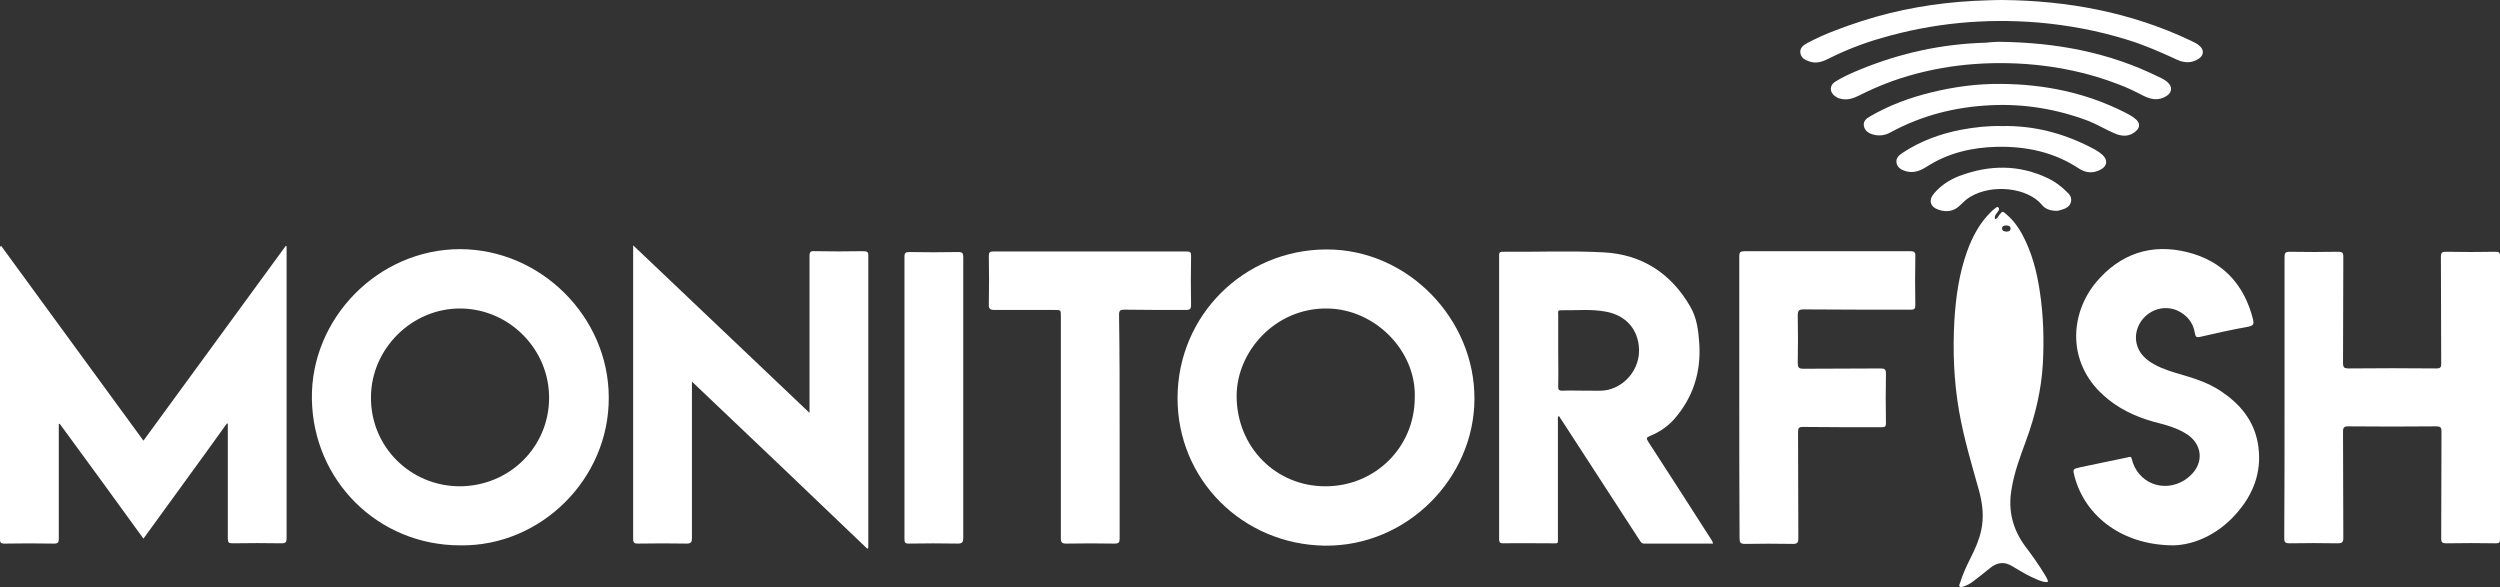 <svg width="247" height="58" viewBox="0 0 247 58" fill="none" xmlns="http://www.w3.org/2000/svg">
<rect x="0" y="0" width="247" height="58" fill="#333333" stroke="none"/>
<g clip-path="url(#clip0)">
<path d="M0.116 24.297C4.792 30.682 9.468 37.095 14.172 43.538C18.877 37.095 23.553 30.682 28.229 24.297C28.258 24.297 28.287 24.326 28.316 24.326C28.316 24.47 28.316 24.615 28.316 24.759C28.316 34.235 28.316 43.711 28.316 53.158C28.316 53.534 28.258 53.678 27.822 53.678C26.196 53.65 24.598 53.65 22.972 53.678C22.595 53.678 22.507 53.592 22.507 53.216C22.507 49.547 22.507 45.878 22.507 42.209C22.507 42.093 22.507 41.978 22.507 41.862C22.478 41.862 22.449 41.833 22.42 41.833C19.69 45.647 16.931 49.403 14.172 53.216C11.413 49.403 8.654 45.618 5.895 41.862C5.866 41.862 5.837 41.891 5.808 41.891C5.808 42.064 5.808 42.209 5.808 42.382C5.808 45.993 5.808 49.634 5.808 53.245C5.808 53.592 5.721 53.707 5.344 53.707C3.717 53.678 2.091 53.678 0.436 53.707C0.029 53.707 0 53.563 0 53.245C0 46.369 0 39.493 0 32.646C0 29.902 0 27.128 0 24.384C0.058 24.326 0.087 24.326 0.116 24.297Z" fill="white"/>
<path d="M68.363 37.701C68.363 38.019 68.363 38.192 68.363 38.366C68.363 43.306 68.363 48.246 68.363 53.158C68.363 53.562 68.276 53.706 67.84 53.706C66.243 53.678 64.646 53.678 63.048 53.706C62.7 53.706 62.555 53.649 62.555 53.244C62.555 43.711 62.555 34.177 62.555 24.643C62.555 24.556 62.555 24.469 62.555 24.238C68.392 29.785 74.142 35.245 79.98 40.792C79.98 40.532 79.98 40.388 79.98 40.243C79.98 35.274 79.98 30.276 79.98 25.307C79.98 24.874 80.096 24.787 80.502 24.816C82.1 24.845 83.668 24.845 85.265 24.816C85.701 24.816 85.817 24.903 85.788 25.336C85.788 33.57 85.788 41.804 85.788 50.037C85.788 51.337 85.788 52.638 85.788 53.938C85.788 54.024 85.817 54.111 85.701 54.227C79.98 48.737 74.23 43.277 68.363 37.701Z" fill="white"/>
<path d="M225.713 39.263C225.713 34.64 225.713 30.046 225.713 25.424C225.713 25.019 225.771 24.875 226.234 24.875C227.832 24.904 229.429 24.904 231.026 24.875C231.404 24.875 231.52 24.962 231.52 25.366C231.491 28.862 231.52 32.358 231.491 35.853C231.491 36.316 231.607 36.402 232.043 36.402C234.948 36.373 237.823 36.373 240.727 36.402C241.075 36.402 241.191 36.316 241.191 35.94C241.162 32.415 241.191 28.891 241.162 25.366C241.162 24.991 241.249 24.875 241.656 24.875C243.282 24.904 244.909 24.904 246.564 24.875C246.883 24.875 247 24.933 247 25.279C247 34.611 247 43.943 247 53.274C247 53.621 246.913 53.679 246.593 53.679C244.967 53.65 243.34 53.65 241.685 53.679C241.307 53.679 241.191 53.592 241.191 53.188C241.22 49.663 241.191 46.167 241.22 42.643C241.22 42.209 241.104 42.123 240.669 42.123C237.765 42.151 234.889 42.151 231.985 42.123C231.607 42.123 231.491 42.238 231.491 42.614C231.52 46.138 231.491 49.634 231.52 53.159C231.52 53.592 231.375 53.679 230.968 53.679C229.371 53.65 227.803 53.65 226.205 53.679C225.8 53.679 225.684 53.592 225.684 53.188C225.713 48.565 225.713 43.914 225.713 39.263Z" fill="white"/>
<path d="M214.764 53.88C209.768 53.88 206.05 51.078 204.977 47.12C204.773 46.34 204.773 46.34 205.529 46.166C207.096 45.849 208.664 45.502 210.233 45.184C210.379 45.155 210.553 45.04 210.611 45.329C211.191 47.726 213.747 48.738 215.837 47.438C216.041 47.293 216.244 47.149 216.418 46.975C217.755 45.733 217.61 43.913 216.07 42.902C215.083 42.266 213.979 41.977 212.847 41.688C210.958 41.168 209.245 40.359 207.794 39.031C204.221 35.795 204.483 30.999 207.125 27.85C209.478 25.076 212.528 24.036 216.07 24.903C219.584 25.77 221.733 28.081 222.605 31.577C222.692 31.981 222.663 32.155 222.169 32.27C220.572 32.559 218.974 32.906 217.377 33.281C216.971 33.368 216.912 33.252 216.854 32.906C216.68 31.837 216.041 31.086 215.054 30.652C213.717 30.103 212.179 30.652 211.423 31.923C210.698 33.194 210.987 34.668 212.208 35.593C213.022 36.199 213.979 36.546 214.938 36.835C216.506 37.297 218.075 37.73 219.439 38.655C221.297 39.897 222.663 41.515 223.07 43.769C223.504 46.224 222.838 48.42 221.297 50.327C219.439 52.667 216.942 53.822 214.764 53.88Z" fill="white"/>
<path d="M171.84 39.206C171.84 34.583 171.84 29.961 171.84 25.338C171.84 24.905 171.955 24.818 172.391 24.818C177.822 24.818 183.282 24.818 188.713 24.818C189.149 24.818 189.263 24.934 189.234 25.338C189.205 26.956 189.205 28.545 189.234 30.163C189.234 30.51 189.12 30.596 188.8 30.596C185.256 30.596 181.743 30.596 178.199 30.568C177.705 30.568 177.618 30.712 177.618 31.174C177.647 32.734 177.647 34.294 177.618 35.855C177.618 36.288 177.705 36.432 178.17 36.432C180.726 36.403 183.282 36.432 185.808 36.403C186.215 36.403 186.331 36.49 186.331 36.923C186.302 38.541 186.302 40.159 186.331 41.806C186.331 42.124 186.244 42.21 185.925 42.21C183.34 42.21 180.726 42.21 178.141 42.181C177.705 42.181 177.647 42.297 177.647 42.702C177.676 46.197 177.647 49.693 177.676 53.189C177.676 53.593 177.589 53.738 177.153 53.738C175.556 53.709 173.989 53.709 172.391 53.738C171.955 53.738 171.869 53.593 171.869 53.189C171.84 48.509 171.84 43.857 171.84 39.206Z" fill="white"/>
<path d="M110.62 42.238C110.62 45.878 110.62 49.547 110.62 53.187C110.62 53.563 110.562 53.707 110.127 53.707C108.529 53.678 106.932 53.678 105.335 53.707C104.928 53.707 104.812 53.592 104.812 53.187C104.812 45.878 104.812 38.54 104.812 31.23C104.812 30.624 104.812 30.624 104.202 30.624C102.227 30.624 100.252 30.624 98.278 30.624C97.813 30.624 97.668 30.508 97.697 30.017C97.726 28.428 97.726 26.868 97.697 25.279C97.697 24.961 97.784 24.846 98.103 24.846C104.493 24.846 110.882 24.846 117.271 24.846C117.59 24.846 117.678 24.932 117.678 25.279C117.649 26.897 117.649 28.515 117.678 30.162C117.678 30.537 117.532 30.624 117.184 30.624C115.151 30.624 113.118 30.624 111.085 30.595C110.679 30.595 110.562 30.681 110.562 31.115C110.621 34.842 110.62 38.54 110.62 42.238Z" fill="white"/>
<path d="M95.17 39.29C95.17 43.912 95.17 48.506 95.17 53.128C95.17 53.562 95.083 53.706 94.618 53.706C92.992 53.677 91.394 53.677 89.768 53.706C89.448 53.706 89.361 53.62 89.361 53.302C89.361 43.999 89.361 34.667 89.361 25.365C89.361 24.989 89.478 24.902 89.826 24.902C91.452 24.931 93.05 24.931 94.676 24.902C95.083 24.902 95.17 25.018 95.17 25.393C95.17 30.016 95.17 34.667 95.17 39.29Z" fill="white"/>
<path d="M197.803 0C204.279 0.058 210.553 1.213 216.448 4.016C216.738 4.16 217.029 4.276 217.29 4.507C217.784 4.911 217.755 5.46 217.232 5.807C216.564 6.24 215.868 6.24 215.141 5.923C213.516 5.171 211.888 4.449 210.175 3.929C207.3 3.034 204.366 2.485 201.375 2.225C196.119 1.791 190.95 2.282 185.897 3.756C184.066 4.276 182.295 4.969 180.582 5.836C180.001 6.125 179.39 6.298 178.752 6.067C178.346 5.923 177.968 5.749 177.881 5.258C177.794 4.767 178.142 4.478 178.52 4.276C180.233 3.351 182.091 2.687 183.951 2.08C187.551 0.924 191.24 0.289 195.015 0.087C195.887 0.058 196.844 0 197.803 0Z" fill="white"/>
<path d="M197.483 4.131C203.146 4.189 208.374 5.171 213.282 7.598C213.602 7.742 213.891 7.887 214.152 8.118C214.646 8.551 214.617 9.129 214.065 9.476C213.311 9.967 212.556 9.851 211.8 9.476C210.959 9.042 210.145 8.638 209.273 8.32C206.369 7.193 203.321 6.558 200.213 6.327C195.653 6.009 191.21 6.5 186.911 8.031C185.808 8.436 184.733 8.898 183.659 9.447C183.078 9.736 182.439 9.938 181.771 9.736C181.625 9.707 181.511 9.649 181.394 9.562C180.755 9.187 180.697 8.464 181.336 8.06C182.119 7.569 182.991 7.193 183.834 6.847C187.783 5.229 191.906 4.333 196.206 4.218C196.698 4.16 197.192 4.131 197.483 4.131Z" fill="white"/>
<path d="M197.716 8.291C201.985 8.32 206.079 9.158 209.914 11.093C210.292 11.296 210.669 11.469 210.988 11.758C211.452 12.133 211.452 12.595 211.017 12.971C210.35 13.549 209.594 13.491 208.839 13.145C207.997 12.769 207.213 12.307 206.37 11.96C203.235 10.775 199.981 10.226 196.612 10.4C193.128 10.573 189.846 11.411 186.767 13.087C186.244 13.376 185.664 13.462 185.054 13.289C184.618 13.173 184.24 12.913 184.153 12.451C184.066 11.989 184.386 11.7 184.763 11.498C186.651 10.4 188.683 9.649 190.805 9.129C193.041 8.58 195.364 8.262 197.716 8.291Z" fill="white"/>
<path d="M197.804 12.453C200.941 12.395 203.815 13.146 206.574 14.562C206.981 14.764 207.388 14.995 207.736 15.313C208.259 15.804 208.201 16.382 207.591 16.729C206.836 17.162 206.082 17.104 205.384 16.642C202.945 15.024 200.185 14.446 197.31 14.504C194.813 14.562 192.46 15.111 190.311 16.497C189.672 16.902 189.004 17.133 188.25 16.902C187.814 16.758 187.465 16.555 187.378 16.093C187.291 15.631 187.61 15.342 187.959 15.111C189.701 13.955 191.647 13.233 193.71 12.828C195.074 12.568 196.438 12.424 197.804 12.453Z" fill="white"/>
<path d="M203.206 20.83C202.596 20.83 202.073 20.657 201.753 20.252C200.389 18.576 196.904 18.114 194.667 19.443C194.261 19.674 193.942 20.021 193.594 20.339C192.984 20.916 192.257 20.974 191.503 20.714C190.689 20.425 190.515 19.761 191.096 19.096C191.763 18.316 192.606 17.767 193.565 17.392C196.556 16.265 199.517 16.236 202.422 17.652C203.061 17.97 203.642 18.403 204.135 18.894C204.454 19.183 204.745 19.501 204.6 19.992C204.454 20.454 204.049 20.628 203.613 20.743C203.468 20.801 203.294 20.83 203.206 20.83Z" fill="white"/>
<path d="M131.037 24.645C122.905 24.674 116.371 31.145 116.342 39.292C116.313 47.381 122.76 53.795 130.892 53.911C139.053 53.997 145.645 47.208 145.674 39.437C145.732 31.549 139.111 24.616 131.037 24.645ZM139.779 39.321C139.75 44.203 135.858 48.046 130.95 48.046C126.013 48.046 122.208 44.146 122.179 39.176C122.15 34.756 125.984 30.394 131.153 30.48C135.829 30.538 139.953 34.641 139.779 39.321Z" fill="white"/>
<path d="M45.422 24.615C37.319 24.644 30.698 31.491 30.814 39.407C30.93 47.468 37.319 53.881 45.48 53.881C53.408 53.997 60.175 47.352 60.146 39.292C60.146 31.318 53.438 24.615 45.422 24.615ZM45.393 48.045C40.514 48.017 36.622 44.116 36.651 39.263C36.651 34.467 40.717 30.393 45.596 30.48C50.359 30.567 54.28 34.525 54.251 39.349C54.222 44.203 50.301 48.045 45.393 48.045Z" fill="white"/>
<path d="M169.052 53.274C166.99 50.067 164.928 46.832 162.837 43.625C162.634 43.307 162.663 43.22 163.012 43.076C163.942 42.7 164.754 42.151 165.422 41.4C167.28 39.262 168.065 36.778 167.891 33.975C167.804 32.675 167.658 31.404 166.99 30.277C165.103 27.013 162.227 25.135 158.452 24.933C155.141 24.759 151.801 24.904 148.462 24.875C148.113 24.875 148.113 25.019 148.113 25.279C148.113 34.611 148.113 43.943 148.113 53.274C148.113 53.592 148.2 53.679 148.52 53.679C150.117 53.65 151.685 53.679 153.283 53.679C154.009 53.679 153.922 53.765 153.922 53.072C153.922 49.23 153.922 45.387 153.922 41.574C153.922 41.429 153.864 41.256 154.009 41.082C154.211 41.4 154.386 41.66 154.56 41.92C157.029 45.734 159.497 49.519 161.966 53.332C162.082 53.505 162.169 53.708 162.431 53.708C164.696 53.708 166.932 53.708 169.255 53.708C169.197 53.505 169.139 53.39 169.052 53.274ZM158.888 38.511C158.104 38.684 157.319 38.569 156.507 38.598C155.81 38.598 155.112 38.569 154.415 38.598C154.009 38.627 153.922 38.482 153.951 38.107C153.98 36.951 153.951 35.795 153.951 34.64C153.951 33.455 153.951 32.271 153.951 31.057C153.951 30.884 153.864 30.653 154.182 30.653C155.693 30.682 157.203 30.509 158.685 30.797C160.688 31.173 161.878 32.589 161.937 34.524C161.995 36.373 160.688 38.078 158.888 38.511Z" fill="white"/>
<path d="M202.041 56.8C201.431 55.789 200.764 54.864 200.067 53.94C198.848 52.264 198.383 50.415 198.732 48.393C198.992 46.688 199.602 45.099 200.183 43.51C201.084 41.054 201.693 38.512 201.838 35.883C201.954 33.543 201.896 31.203 201.547 28.892C201.258 26.898 200.764 24.963 199.805 23.171C199.398 22.42 198.904 21.756 198.267 21.207C197.831 20.831 197.86 20.831 197.511 21.265C197.395 21.409 197.337 21.64 197.104 21.64C197.017 21.265 197.279 21.091 197.424 20.86C197.511 20.744 197.54 20.629 197.453 20.513C197.337 20.369 197.221 20.513 197.133 20.571C196.959 20.687 196.814 20.831 196.668 20.976C195.566 22.074 194.868 23.402 194.345 24.847C193.562 27.043 193.242 29.296 193.097 31.607C192.923 34.641 193.039 37.674 193.562 40.65C194.025 43.308 194.81 45.908 195.537 48.508C195.885 49.808 196.031 51.08 195.74 52.408C195.537 53.362 195.13 54.258 194.694 55.124C194.287 55.933 193.911 56.742 193.649 57.609C193.62 57.724 193.504 57.84 193.62 57.955C193.707 58.042 193.853 57.984 193.967 57.955C194.316 57.84 194.665 57.667 194.955 57.435C195.507 57.002 196.089 56.569 196.639 56.107C197.366 55.529 198.063 55.471 198.848 55.962C199.66 56.453 200.474 56.944 201.345 57.291C201.664 57.407 201.983 57.551 202.332 57.493C202.332 57.233 202.158 57.031 202.041 56.8ZM198.209 22.882C198.005 22.854 197.802 22.825 197.802 22.565C197.802 22.334 198.005 22.276 198.209 22.276C198.412 22.276 198.644 22.334 198.644 22.565C198.644 22.854 198.412 22.882 198.209 22.882Z" fill="white"/>
</g>
<defs>
<clipPath id="clip0">
<rect width="247" height="58" fill="white"/>
</clipPath>
</defs>
</svg>
